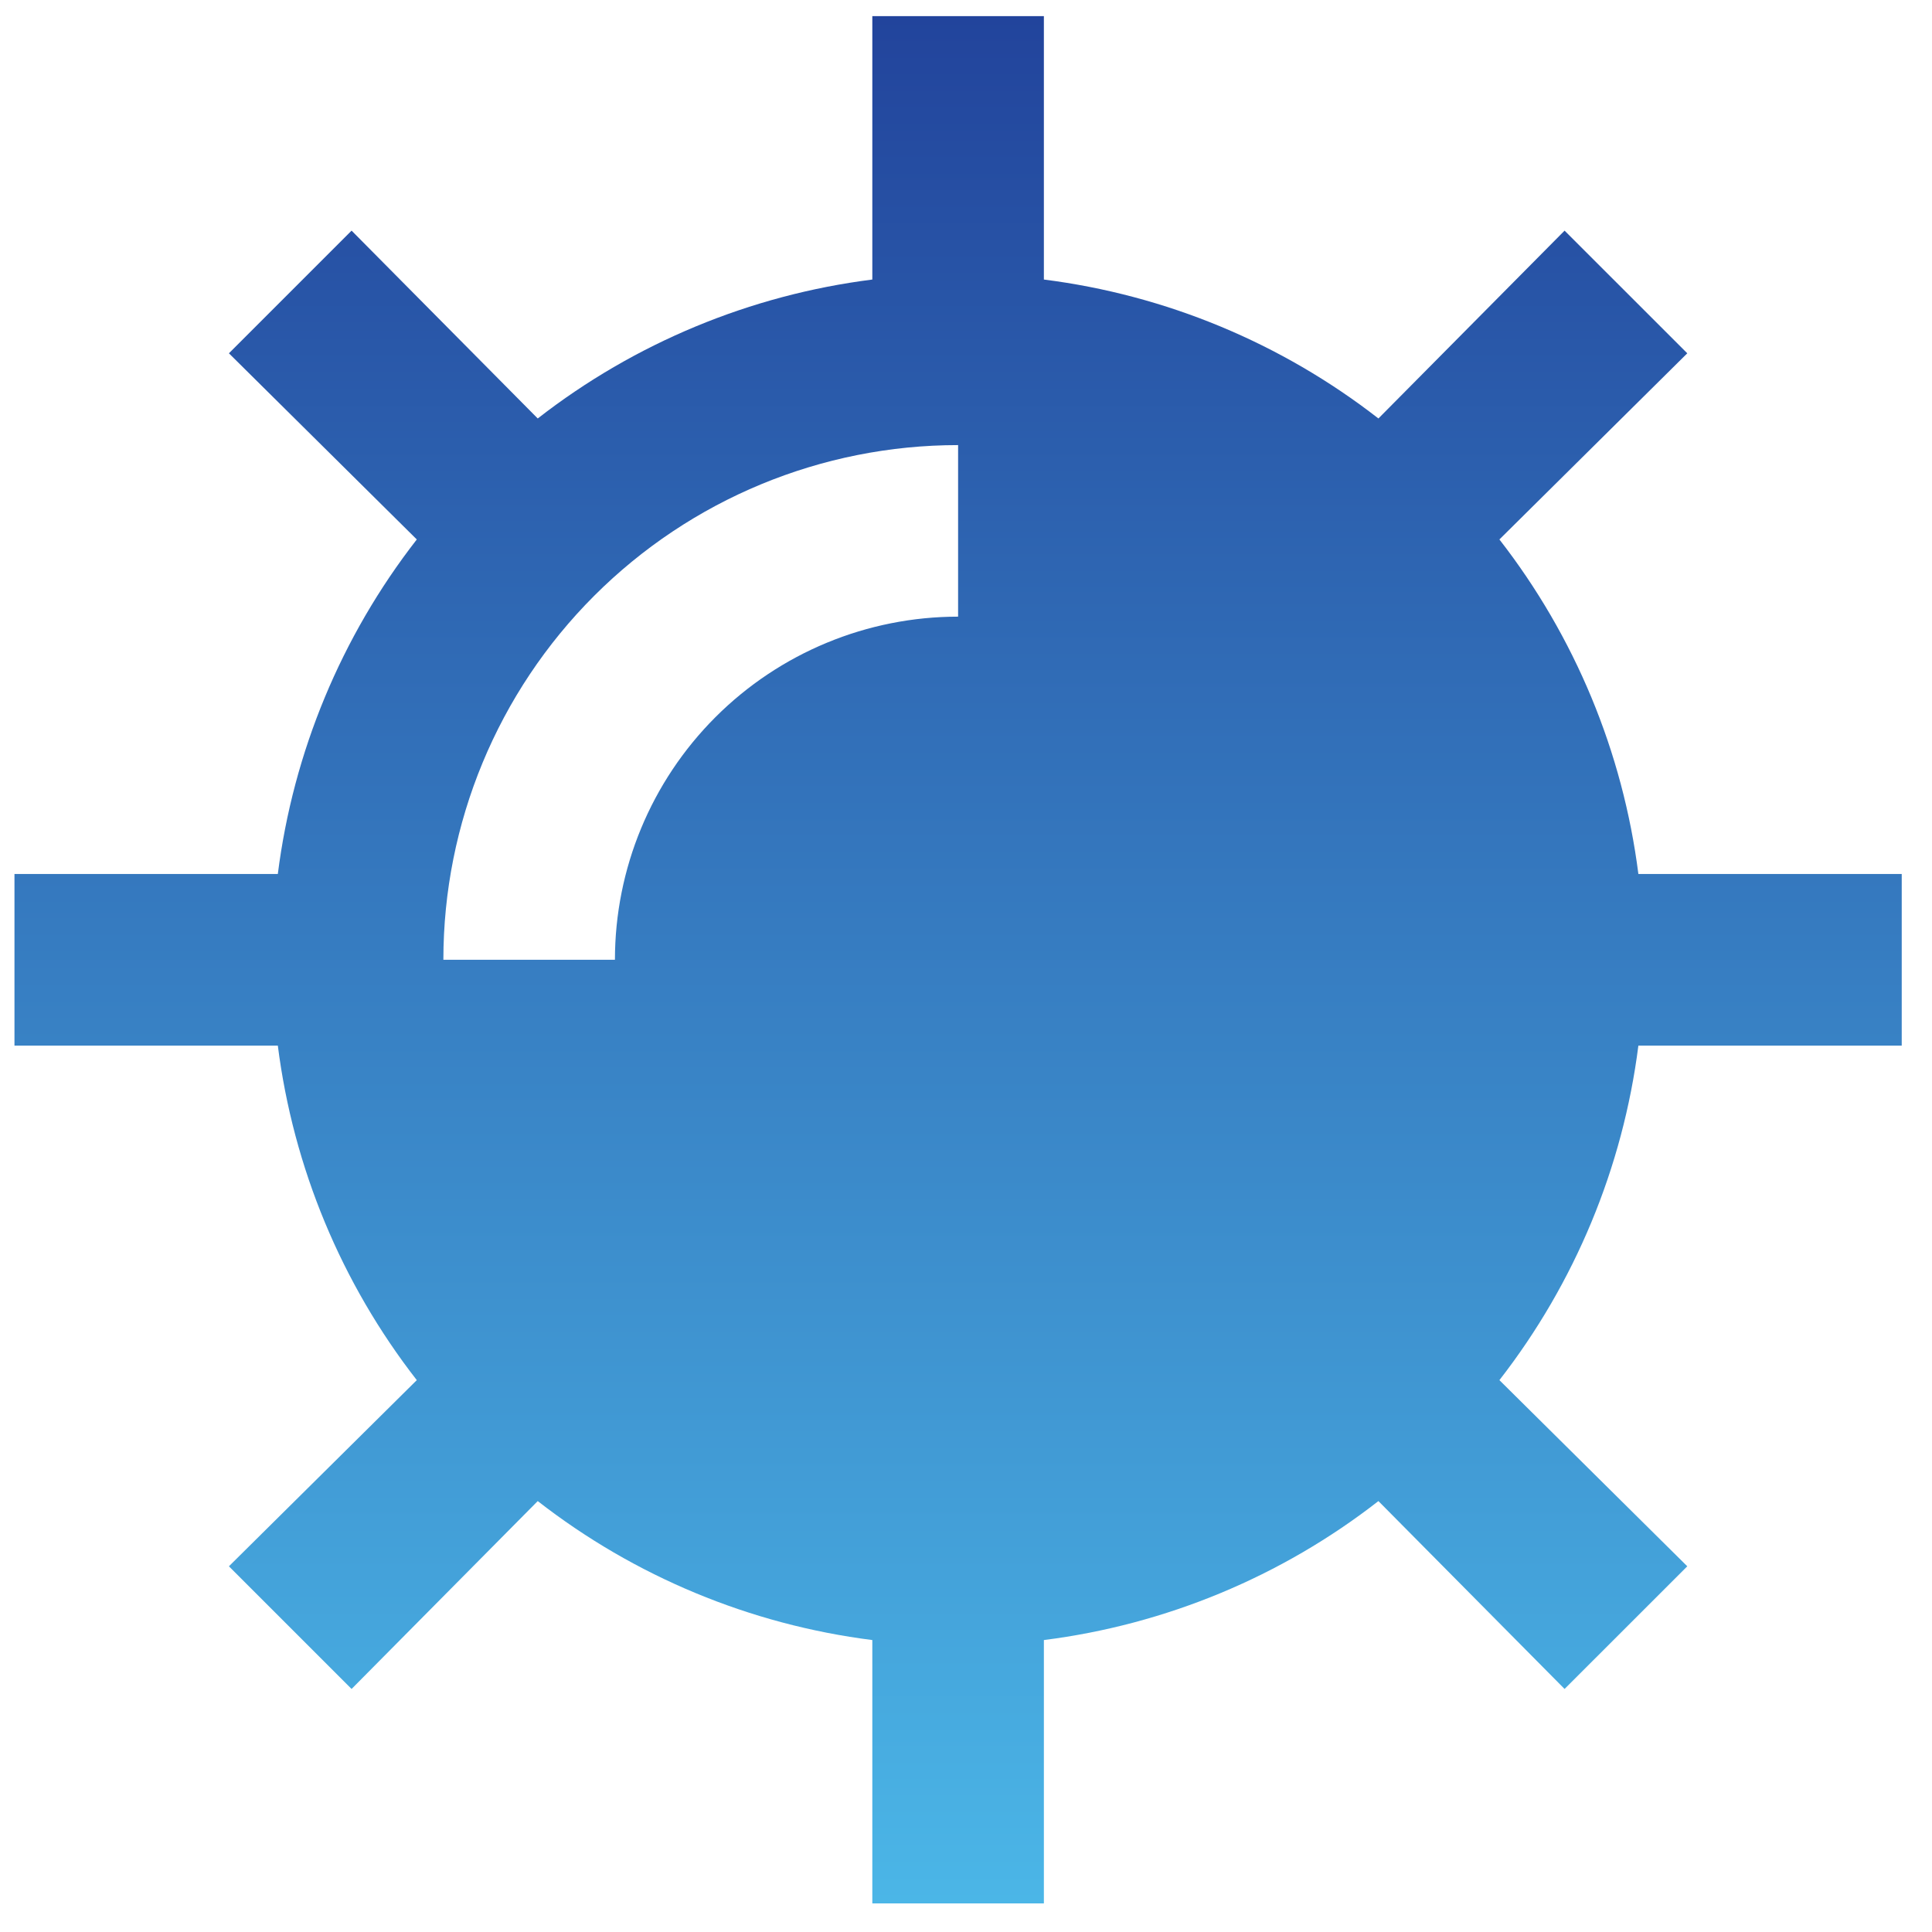 <svg width="45" height="45" viewBox="0 0 45 45" fill="none" xmlns="http://www.w3.org/2000/svg">
<path d="M44.295 24.354V20.357H38.161C37.8 17.517 36.682 14.825 34.924 12.565L39.3 8.229L36.442 5.372L32.106 9.747C29.846 7.989 27.155 6.871 24.314 6.511V0.376H20.318V6.511C17.48 6.87 14.783 7.989 12.525 9.747L8.189 5.372L5.332 8.229L9.708 12.565C7.949 14.825 6.831 17.517 6.471 20.357H0.337V24.354H6.471C6.831 27.191 7.95 29.888 9.708 32.146L5.332 36.482L8.189 39.339L12.525 34.963C14.783 36.722 17.48 37.841 20.318 38.2V44.334H24.314V38.2C27.151 37.841 29.849 36.722 32.106 34.963L36.442 39.339L39.3 36.482L34.924 32.146C36.682 29.886 37.8 27.194 38.161 24.354H44.295V24.354ZM22.316 14.363C20.196 14.363 18.163 15.205 16.664 16.704C15.165 18.203 14.323 20.236 14.323 22.355H10.327C10.327 19.176 11.59 16.127 13.839 13.878C16.087 11.63 19.136 10.367 22.316 10.367V14.363Z" fill="url(#paint0_linear_12_158)"/>
<defs>
<linearGradient id="paint0_linear_12_158" x1="22.316" y1="0.376" x2="22.316" y2="44.334" gradientUnits="userSpaceOnUse">
<stop stop-color="#22449C"/>
<stop offset="1" stop-color="#4BB6E7"/>
</linearGradient>
</defs>
</svg>
